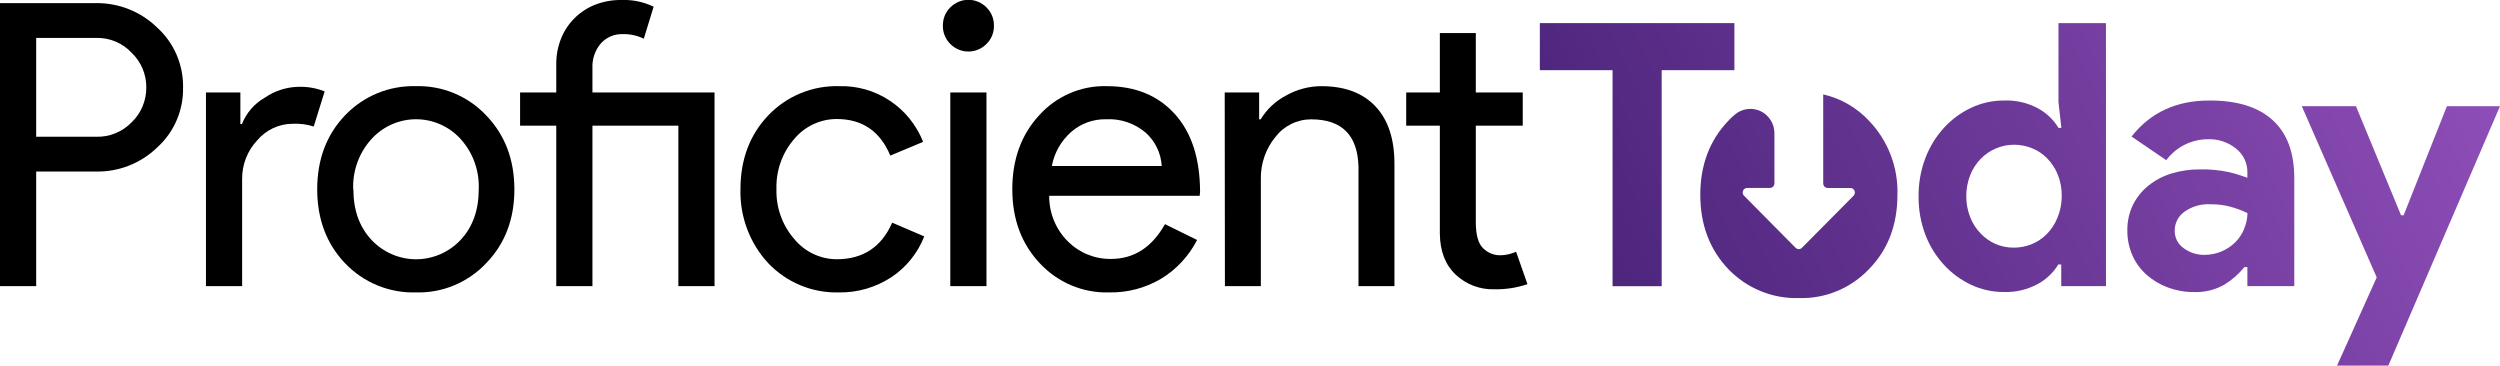 <svg width="212" height="31" viewBox="0 0 212 31" fill="none" xmlns="http://www.w3.org/2000/svg">
<path d="M3.068 14.545V24.262H0V0.267H8.092C9.058 0.247 10.019 0.42 10.919 0.776C11.819 1.132 12.639 1.665 13.334 2.344C14.035 2.981 14.593 3.762 14.971 4.635C15.349 5.507 15.537 6.452 15.524 7.404C15.545 8.363 15.36 9.315 14.982 10.194C14.604 11.073 14.042 11.86 13.334 12.499C12.638 13.174 11.816 13.702 10.916 14.053C10.016 14.404 9.056 14.572 8.092 14.545H3.068ZM3.068 3.216V11.596H8.161C8.722 11.613 9.28 11.511 9.799 11.297C10.319 11.084 10.789 10.763 11.179 10.357C11.572 9.975 11.884 9.516 12.095 9.008C12.306 8.501 12.412 7.955 12.406 7.404C12.409 6.86 12.302 6.32 12.091 5.819C11.88 5.318 11.57 4.866 11.179 4.49C10.794 4.074 10.326 3.746 9.805 3.526C9.285 3.306 8.725 3.2 8.161 3.216H3.068Z" fill="black"/>
<path d="M20.533 24.262H17.465V7.842H20.383V10.523H20.517C20.886 9.581 21.563 8.795 22.435 8.295C23.273 7.714 24.26 7.39 25.277 7.362C26.047 7.335 26.814 7.467 27.532 7.749L26.604 10.729C26.025 10.544 25.419 10.465 24.813 10.496C24.241 10.497 23.677 10.624 23.159 10.867C22.64 11.109 22.18 11.463 21.81 11.902C20.978 12.789 20.52 13.967 20.533 15.188V24.262Z" fill="black"/>
<path d="M26.899 16.052C26.899 13.526 27.684 11.438 29.253 9.787C30.029 8.974 30.963 8.334 31.997 7.907C33.032 7.48 34.142 7.276 35.259 7.307C36.371 7.274 37.477 7.478 38.506 7.905C39.535 8.332 40.463 8.973 41.23 9.787C42.821 11.438 43.617 13.526 43.62 16.052C43.622 18.578 42.826 20.667 41.23 22.317C40.463 23.131 39.535 23.772 38.506 24.199C37.477 24.627 36.371 24.83 35.259 24.797C34.142 24.828 33.032 24.624 31.997 24.197C30.963 23.77 30.029 23.13 29.253 22.317C27.686 20.667 26.901 18.578 26.899 16.052ZM29.967 16.052C29.967 17.819 30.478 19.248 31.501 20.341C31.988 20.86 32.574 21.274 33.224 21.556C33.874 21.839 34.574 21.985 35.282 21.985C35.99 21.985 36.69 21.839 37.34 21.556C37.99 21.274 38.577 20.86 39.063 20.341C40.086 19.248 40.597 17.819 40.597 16.052C40.662 14.483 40.111 12.951 39.063 11.79C38.583 11.261 37.998 10.839 37.347 10.55C36.696 10.261 35.993 10.112 35.282 10.112C34.571 10.112 33.868 10.261 33.217 10.55C32.566 10.839 31.982 11.261 31.501 11.79C30.448 12.949 29.891 14.48 29.951 16.052H29.967Z" fill="black"/>
<path d="M50.239 10.655V24.262H47.171V10.655H44.103V7.842H47.171V5.463C47.162 4.705 47.303 3.953 47.585 3.251C47.848 2.603 48.239 2.016 48.736 1.526C49.24 1.029 49.841 0.641 50.5 0.387C51.204 0.119 51.952 -0.012 52.705 -7.04024e-05C53.645 -0.037 54.579 0.159 55.428 0.569L54.595 3.282C54.037 3.011 53.423 2.878 52.804 2.894C52.46 2.882 52.118 2.944 51.8 3.078C51.482 3.212 51.197 3.413 50.964 3.669C50.464 4.248 50.205 4.998 50.239 5.765V7.842H60.593V24.262H57.525V10.655H50.239Z" fill="black"/>
<path d="M71.151 24.797C70.034 24.829 68.923 24.625 67.889 24.198C66.855 23.771 65.921 23.13 65.145 22.317C63.577 20.622 62.731 18.372 62.791 16.052C62.791 13.526 63.576 11.438 65.145 9.787C65.921 8.974 66.855 8.334 67.889 7.907C68.923 7.48 70.034 7.276 71.151 7.307C72.676 7.261 74.177 7.689 75.453 8.534C76.728 9.378 77.715 10.599 78.28 12.03L75.496 13.193C74.635 11.126 73.12 10.093 70.952 10.093C70.262 10.093 69.581 10.246 68.956 10.542C68.331 10.837 67.778 11.267 67.335 11.802C66.329 12.97 65.796 14.478 65.844 16.025C65.796 17.572 66.329 19.081 67.335 20.248C67.775 20.788 68.326 21.223 68.95 21.523C69.575 21.823 70.257 21.98 70.948 21.984C73.18 21.984 74.75 20.951 75.657 18.884L78.376 20.047C77.821 21.469 76.841 22.681 75.573 23.515C74.257 24.375 72.718 24.821 71.151 24.797Z" fill="black"/>
<path d="M84.286 2.177C84.292 2.466 84.239 2.752 84.13 3.019C84.021 3.286 83.859 3.527 83.653 3.727C83.452 3.931 83.213 4.093 82.95 4.203C82.686 4.314 82.404 4.37 82.119 4.37C81.834 4.37 81.552 4.314 81.289 4.203C81.026 4.093 80.787 3.931 80.585 3.727C80.381 3.526 80.22 3.285 80.112 3.018C80.003 2.752 79.951 2.466 79.956 2.177C79.951 1.889 80.004 1.603 80.112 1.337C80.221 1.071 80.382 0.829 80.585 0.628C80.787 0.424 81.026 0.262 81.289 0.152C81.552 0.041 81.834 -0.015 82.119 -0.015C82.404 -0.015 82.686 0.041 82.95 0.152C83.213 0.262 83.452 0.424 83.653 0.628C83.858 0.828 84.02 1.07 84.129 1.336C84.238 1.603 84.291 1.889 84.286 2.177ZM83.653 7.842V24.262H80.585V7.842H83.653Z" fill="black"/>
<path d="M94.069 24.797C92.968 24.831 91.871 24.627 90.854 24.199C89.836 23.772 88.92 23.13 88.167 22.317C86.618 20.667 85.843 18.578 85.843 16.052C85.843 13.526 86.595 11.443 88.098 9.803C88.823 8.988 89.715 8.343 90.712 7.912C91.708 7.481 92.786 7.274 93.87 7.307C96.281 7.307 98.198 8.094 99.622 9.667C101.046 11.24 101.761 13.442 101.766 16.273L101.732 16.606H88.972C88.966 17.327 89.104 18.042 89.377 18.707C89.651 19.373 90.054 19.976 90.564 20.481C91.045 20.959 91.616 21.336 92.243 21.589C92.87 21.843 93.54 21.968 94.215 21.957C96.161 21.957 97.686 20.974 98.79 19.008L101.513 20.349C100.818 21.709 99.763 22.847 98.464 23.635C97.133 24.424 95.612 24.826 94.069 24.797ZM89.195 14.076H98.514C98.483 13.534 98.345 13.004 98.108 12.516C97.872 12.029 97.542 11.594 97.137 11.236C96.206 10.451 95.016 10.05 93.805 10.113C92.718 10.088 91.661 10.471 90.836 11.186C89.985 11.937 89.407 12.954 89.195 14.076Z" fill="black"/>
<path d="M103.856 7.842H106.775V10.12H106.905C107.423 9.265 108.163 8.569 109.045 8.109C109.961 7.586 110.995 7.31 112.048 7.307C114.039 7.307 115.573 7.882 116.65 9.032C117.726 10.181 118.259 11.82 118.249 13.948V24.262H115.2V14.142C115.131 11.461 113.793 10.12 111.185 10.12C110.599 10.12 110.02 10.255 109.493 10.515C108.967 10.776 108.506 11.155 108.148 11.624C107.329 12.626 106.893 13.892 106.92 15.192V24.262H103.872L103.856 7.842Z" fill="black"/>
<path d="M126.74 24.53C125.521 24.574 124.335 24.128 123.442 23.29C122.567 22.463 122.12 21.312 122.099 19.837V10.655H119.246V7.842H122.099V2.805H125.148V7.842H129.129V10.655H125.148V18.834C125.148 19.927 125.359 20.669 125.781 21.062C126.162 21.437 126.672 21.647 127.204 21.647C127.444 21.648 127.683 21.62 127.917 21.566C128.139 21.513 128.356 21.44 128.565 21.349L129.528 24.096C128.63 24.402 127.687 24.549 126.74 24.53Z" fill="black"/>
<path d="M154.609 8.005V15.552C154.609 15.655 154.649 15.754 154.721 15.826C154.793 15.899 154.891 15.94 154.992 15.94H156.929C157.002 15.943 157.071 15.968 157.131 16.01C157.19 16.052 157.236 16.111 157.264 16.179C157.292 16.246 157.3 16.321 157.287 16.393C157.275 16.465 157.242 16.532 157.194 16.587L152.803 21.015C152.731 21.085 152.636 21.124 152.536 21.124C152.437 21.124 152.341 21.085 152.27 21.015L147.878 16.583C147.83 16.528 147.797 16.461 147.785 16.388C147.773 16.316 147.781 16.241 147.809 16.173C147.837 16.105 147.884 16.047 147.944 16.005C148.004 15.963 148.074 15.939 148.147 15.936H150.087C150.189 15.936 150.287 15.895 150.359 15.822C150.431 15.75 150.471 15.651 150.471 15.548V11.286C150.47 10.891 150.356 10.505 150.144 10.174C149.932 9.842 149.63 9.579 149.274 9.415C148.918 9.252 148.523 9.196 148.137 9.253C147.75 9.309 147.387 9.477 147.092 9.737C146.904 9.903 146.709 10.078 146.54 10.264C144.968 11.919 144.183 14.008 144.185 16.529C144.188 19.05 144.973 21.139 146.54 22.797C147.314 23.61 148.248 24.251 149.282 24.678C150.315 25.105 151.426 25.309 152.542 25.277C153.654 25.311 154.76 25.108 155.789 24.68C156.818 24.253 157.746 23.611 158.513 22.797C160.103 21.165 160.9 19.075 160.902 16.529C160.939 15.376 160.746 14.228 160.336 13.152C159.925 12.075 159.306 11.093 158.513 10.264C157.464 9.133 156.104 8.346 154.609 8.005Z" fill="url(#paint0_linear_1234_934)"/>
<path d="M147.077 1.96H130.579V5.951H136.745V24.27H140.91V5.951H147.077V1.96Z" fill="url(#paint1_linear_1234_934)"/>
<path d="M174.559 8.659L174.804 10.841H174.559C174.135 10.147 173.539 9.578 172.829 9.19C171.939 8.713 170.94 8.483 169.934 8.524C168.98 8.52 168.038 8.728 167.172 9.132C166.304 9.536 165.522 10.107 164.871 10.814C164.182 11.56 163.642 12.434 163.28 13.386C162.881 14.429 162.684 15.539 162.697 16.657C162.684 17.774 162.881 18.884 163.28 19.927C163.641 20.869 164.178 21.733 164.86 22.472C165.511 23.179 166.293 23.75 167.161 24.154C168.026 24.558 168.969 24.766 169.922 24.762C170.93 24.797 171.93 24.56 172.818 24.076C173.527 23.689 174.124 23.119 174.547 22.426H174.793V24.262H178.585V1.96H174.559V8.659ZM174.467 18.477C174.259 18.988 173.954 19.453 173.569 19.845C173.206 20.217 172.772 20.51 172.292 20.705C171.805 20.904 171.284 21.003 170.758 21C170.231 21.003 169.709 20.897 169.224 20.69C168.755 20.482 168.331 20.185 167.974 19.814C167.588 19.422 167.284 18.956 167.08 18.443C166.625 17.283 166.625 15.991 167.08 14.832C167.284 14.319 167.588 13.852 167.974 13.46C168.339 13.086 168.775 12.79 169.255 12.588C169.739 12.378 170.262 12.271 170.789 12.274C171.315 12.272 171.836 12.373 172.323 12.573C172.803 12.765 173.238 13.057 173.6 13.429C173.986 13.822 174.291 14.288 174.497 14.801C174.732 15.383 174.846 16.008 174.835 16.637C174.836 17.269 174.711 17.895 174.467 18.477Z" fill="url(#paint2_linear_1234_934)"/>
<path d="M187.326 8.524C184.549 8.524 182.359 9.542 180.756 11.577L183.698 13.584C184.112 13.03 184.648 12.581 185.264 12.272C185.879 11.964 186.558 11.804 187.245 11.806C188.105 11.777 188.947 12.06 189.619 12.604C189.922 12.84 190.167 13.144 190.333 13.493C190.5 13.841 190.583 14.224 190.578 14.611V15.08C190.065 14.881 189.54 14.72 189.005 14.595C188.204 14.424 187.385 14.346 186.566 14.363C185.736 14.356 184.91 14.476 184.116 14.719C183.403 14.939 182.738 15.294 182.156 15.765C181.612 16.209 181.17 16.767 180.86 17.4C180.546 18.067 180.388 18.797 180.399 19.535C180.391 20.265 180.537 20.987 180.829 21.655C181.108 22.286 181.519 22.849 182.033 23.305C182.564 23.771 183.175 24.135 183.836 24.378C184.542 24.64 185.289 24.771 186.041 24.766C186.94 24.803 187.833 24.587 188.618 24.142C189.267 23.744 189.845 23.238 190.328 22.646H190.578V24.266H194.555V15.111C194.555 12.928 193.938 11.281 192.706 10.171C191.474 9.06 189.68 8.511 187.326 8.524ZM190.302 19.415C190.132 19.835 189.88 20.215 189.561 20.535C188.859 21.232 187.911 21.619 186.927 21.612C186.3 21.621 185.688 21.424 185.182 21.05C184.941 20.885 184.745 20.662 184.611 20.401C184.477 20.139 184.41 19.849 184.415 19.555C184.414 19.242 184.488 18.934 184.63 18.657C184.772 18.38 184.978 18.142 185.232 17.962C185.883 17.497 186.672 17.271 187.467 17.323C188.025 17.317 188.58 17.385 189.12 17.524C189.624 17.661 190.115 17.844 190.585 18.071C190.58 18.527 190.483 18.978 190.302 19.396V19.415Z" fill="url(#paint3_linear_1234_934)"/>
<path d="M203.828 18.257H203.609L199.785 9.004H195.191L201.546 23.522L198.182 31.004H202.531L212 9.004H207.498L203.828 18.257Z" fill="url(#paint4_linear_1234_934)"/>
<defs>
<linearGradient id="paint0_linear_1234_934" x1="113.946" y1="35.413" x2="229.981" y2="-19.912" gradientUnits="userSpaceOnUse">
<stop stop-color="#371868"/>
<stop offset="1" stop-color="#A75DCE"/>
</linearGradient>
<linearGradient id="paint1_linear_1234_934" x1="109.421" y1="25.924" x2="225.459" y2="-29.4" gradientUnits="userSpaceOnUse">
<stop stop-color="#371868"/>
<stop offset="1" stop-color="#A75DCE"/>
</linearGradient>
<linearGradient id="paint2_linear_1234_934" x1="117.11" y1="42.054" x2="233.148" y2="-13.271" gradientUnits="userSpaceOnUse">
<stop stop-color="#371868"/>
<stop offset="1" stop-color="#A75DCE"/>
</linearGradient>
<linearGradient id="paint3_linear_1234_934" x1="120.88" y1="49.954" x2="236.915" y2="-5.37" gradientUnits="userSpaceOnUse">
<stop stop-color="#371868"/>
<stop offset="1" stop-color="#A75DCE"/>
</linearGradient>
<linearGradient id="paint4_linear_1234_934" x1="123.975" y1="56.448" x2="240.009" y2="1.123" gradientUnits="userSpaceOnUse">
<stop stop-color="#371868"/>
<stop offset="1" stop-color="#A75DCE"/>
</linearGradient>
</defs>
</svg>
